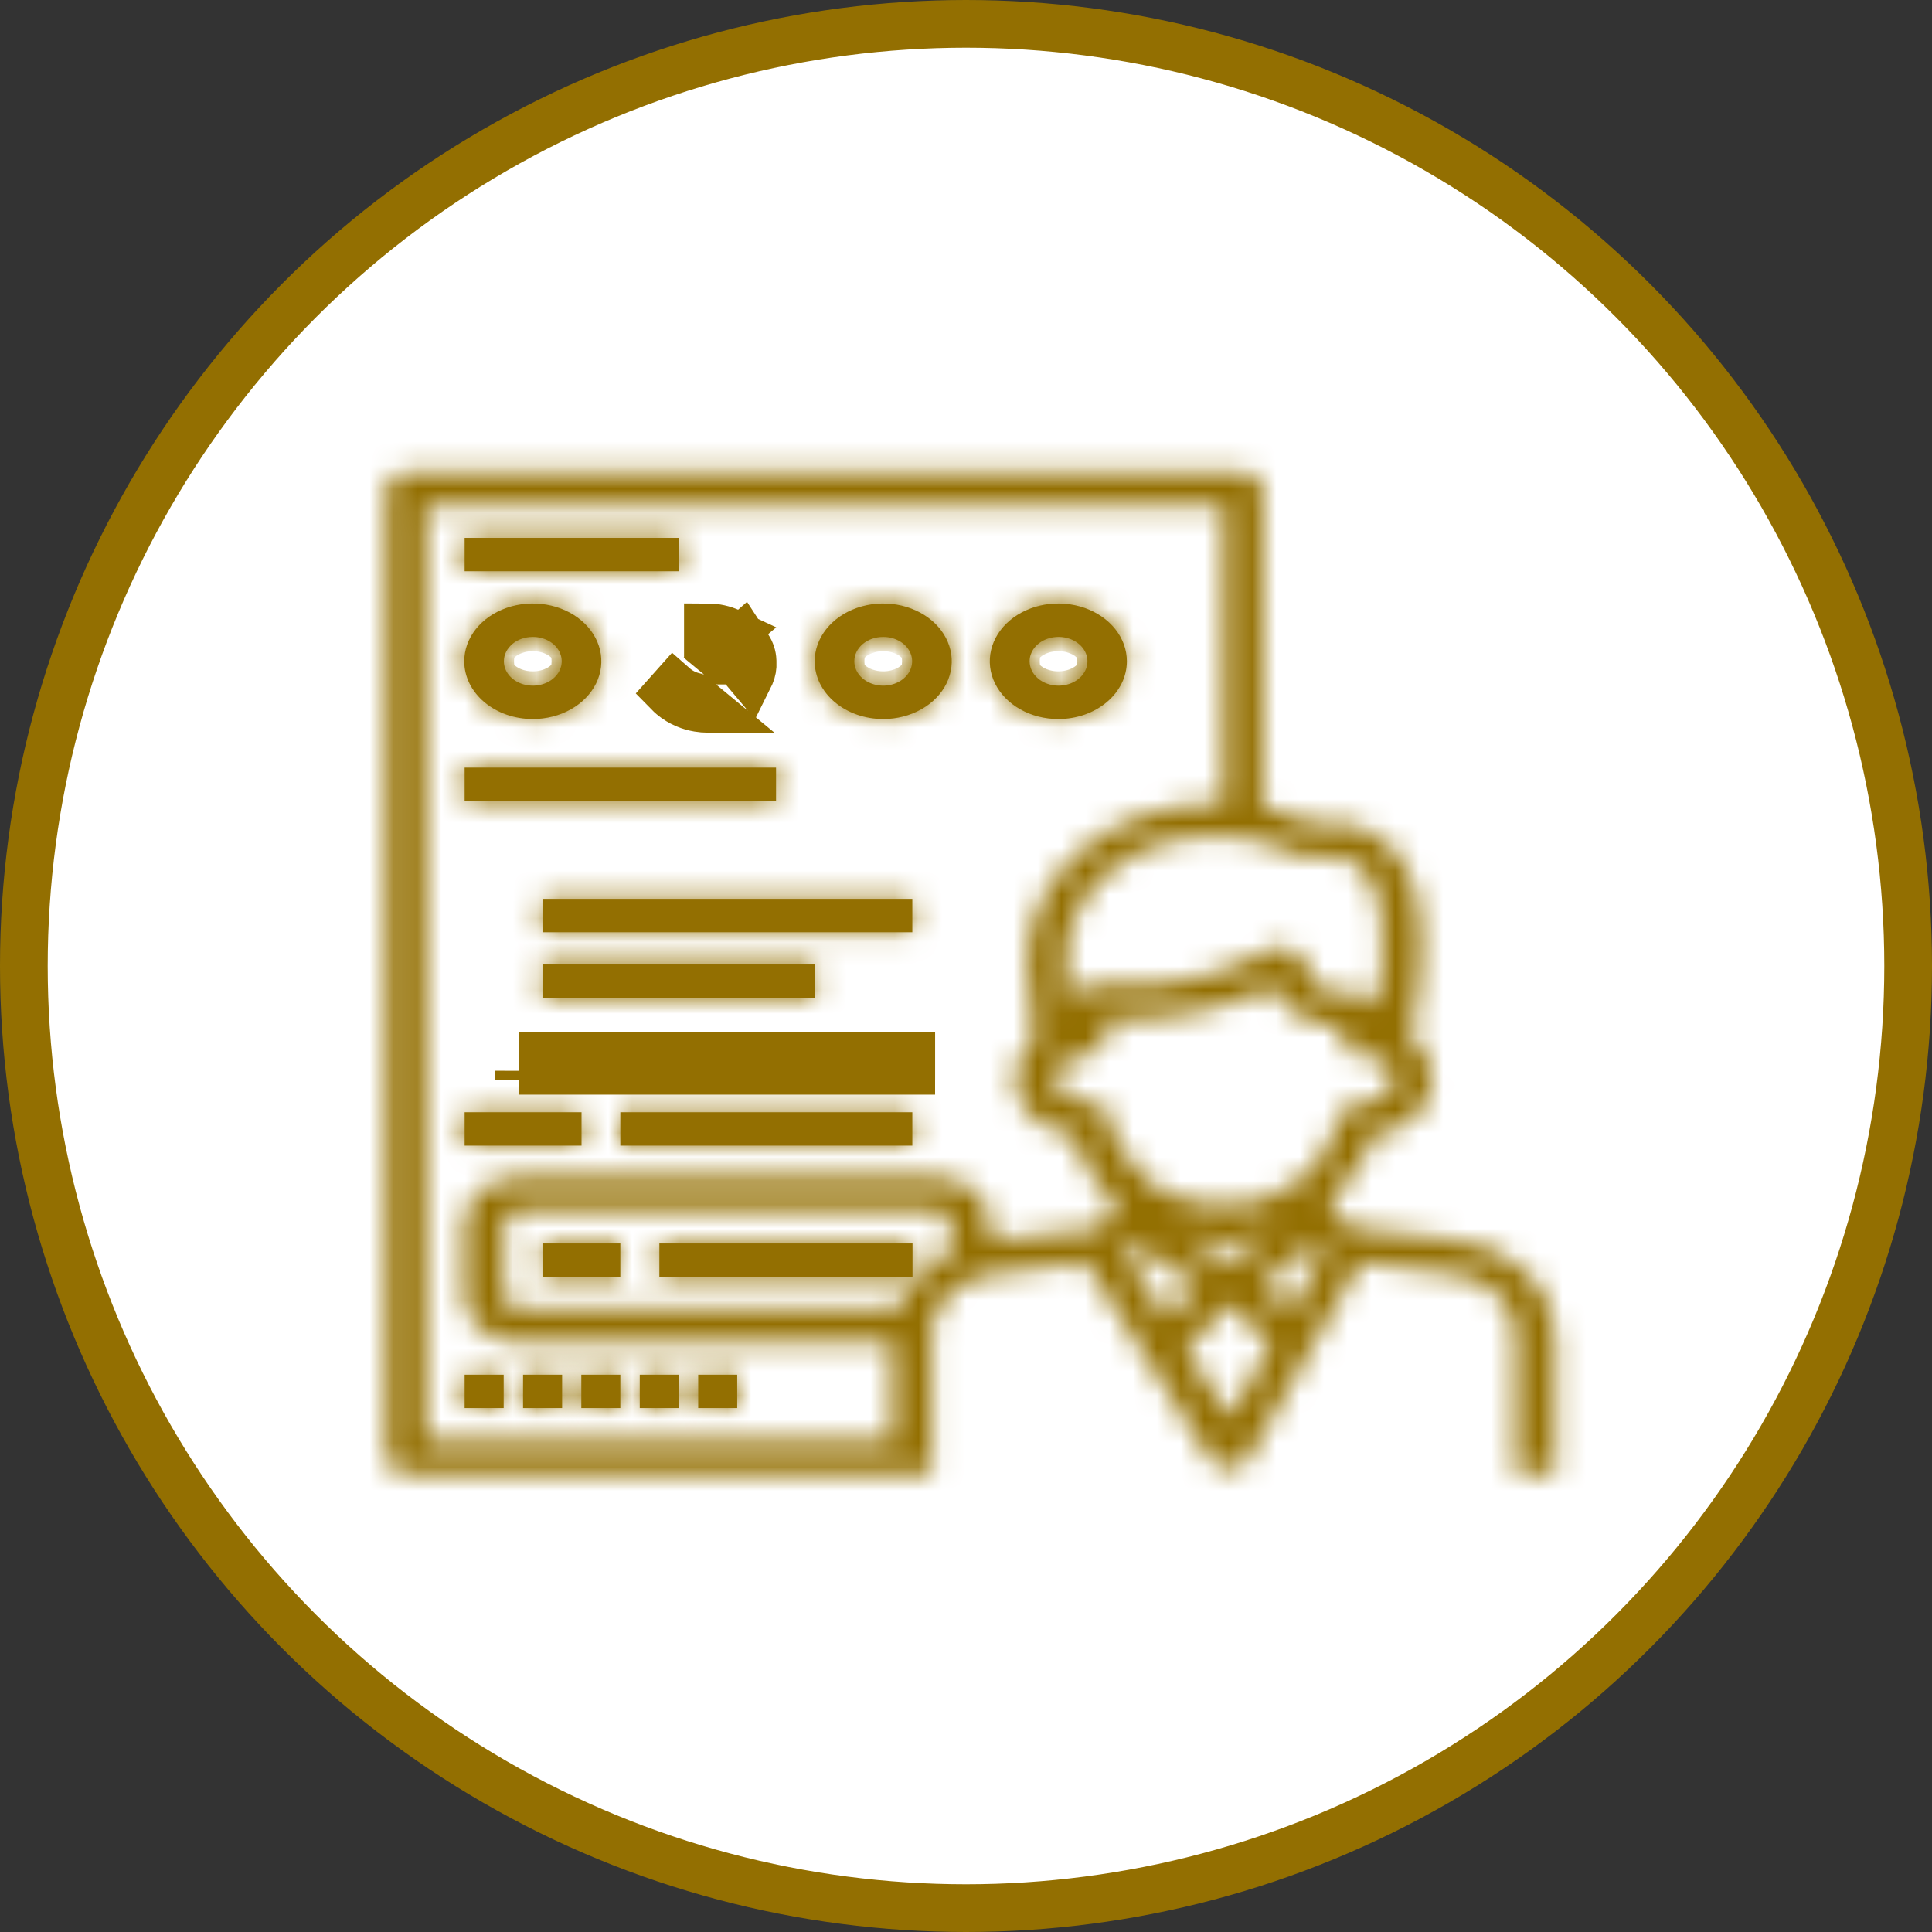 <svg width="81" height="81" viewBox="0 0 81 81" fill="none" xmlns="http://www.w3.org/2000/svg">
<rect x="0" y="0" width="81" height="81" fill="#333333" stroke="none"/>
<circle cx="40.5" cy="40.5" r="39.5" fill="white" stroke="#936F01" stroke-width="2"/>
<mask id="path-2-inside-1_36_75" fill="white">
<path d="M21.117 57.635H19.48V59.035H21.117V57.635Z"/>
</mask>
<path d="M21.117 57.635H19.48V59.035H21.117V57.635Z" fill="#936F01"/>
<path d="M19.48 57.635V55.635H17.48V57.635H19.48ZM21.117 57.635H23.117V55.635H21.117V57.635ZM21.117 59.035V61.035H23.117V59.035H21.117ZM19.48 59.035H17.48V61.035H19.48V59.035ZM19.48 59.635H21.117V55.635H19.48V59.635ZM19.117 57.635V59.035H23.117V57.635H19.117ZM21.117 57.035H19.48V61.035H21.117V57.035ZM21.48 59.035V57.635H17.48V59.035H21.48Z" fill="#936F01" mask="url(#path-2-inside-1_36_75)"/>
<mask id="path-4-inside-2_36_75" fill="white">
<path d="M23.567 57.635H21.93V59.035H23.567V57.635Z"/>
</mask>
<path d="M23.567 57.635H21.93V59.035H23.567V57.635Z" fill="#936F01"/>
<path d="M21.93 57.635V55.635H19.93V57.635H21.93ZM23.567 57.635H25.567V55.635H23.567V57.635ZM23.567 59.035V61.035H25.567V59.035H23.567ZM21.93 59.035H19.93V61.035H21.93V59.035ZM21.93 59.635H23.567V55.635H21.93V59.635ZM21.567 57.635V59.035H25.567V57.635H21.567ZM23.567 57.035H21.93V61.035H23.567V57.035ZM23.93 59.035V57.635H19.93V59.035H23.93Z" fill="#936F01" mask="url(#path-4-inside-2_36_75)"/>
<mask id="path-6-inside-3_36_75" fill="white">
<path d="M26.008 57.635H24.372V59.035H26.008V57.635Z"/>
</mask>
<path d="M26.008 57.635H24.372V59.035H26.008V57.635Z" fill="#936F01"/>
<path d="M24.372 57.635V55.635H22.372V57.635H24.372ZM26.008 57.635H28.008V55.635H26.008V57.635ZM26.008 59.035V61.035H28.008V59.035H26.008ZM24.372 59.035H22.372V61.035H24.372V59.035ZM24.372 59.635H26.008V55.635H24.372V59.635ZM24.008 57.635V59.035H28.008V57.635H24.008ZM26.008 57.035H24.372V61.035H26.008V57.035ZM26.372 59.035V57.635H22.372V59.035H26.372Z" fill="#936F01" mask="url(#path-6-inside-3_36_75)"/>
<mask id="path-8-inside-4_36_75" fill="white">
<path d="M28.458 57.635H26.822V59.035H28.458V57.635Z"/>
</mask>
<path d="M28.458 57.635H26.822V59.035H28.458V57.635Z" fill="#936F01"/>
<path d="M26.822 57.635V55.635H24.822V57.635H26.822ZM28.458 57.635H30.458V55.635H28.458V57.635ZM28.458 59.035V61.035H30.458V59.035H28.458ZM26.822 59.035H24.822V61.035H26.822V59.035ZM26.822 59.635H28.458V55.635H26.822V59.635ZM26.458 57.635V59.035H30.458V57.635H26.458ZM28.458 57.035H26.822V61.035H28.458V57.035ZM28.822 59.035V57.635H24.822V59.035H28.822Z" fill="#936F01" mask="url(#path-8-inside-4_36_75)"/>
<mask id="path-10-inside-5_36_75" fill="white">
<path d="M30.908 57.635H29.272V59.035H30.908V57.635Z"/>
</mask>
<path d="M30.908 57.635H29.272V59.035H30.908V57.635Z" fill="#936F01"/>
<path d="M29.272 57.635V55.635H27.272V57.635H29.272ZM30.908 57.635H32.908V55.635H30.908V57.635ZM30.908 59.035V61.035H32.908V59.035H30.908ZM29.272 59.035H27.272V61.035H29.272V59.035ZM29.272 59.635H30.908V55.635H29.272V59.635ZM28.908 57.635V59.035H32.908V57.635H28.908ZM30.908 57.035H29.272V61.035H30.908V57.035ZM31.272 59.035V57.635H27.272V59.035H31.272Z" fill="#936F01" mask="url(#path-10-inside-5_36_75)"/>
<mask id="path-12-inside-6_36_75" fill="white">
<path d="M22.337 30.146C22.906 30.146 23.461 30.004 23.934 29.738C24.407 29.472 24.775 29.093 24.992 28.651C25.21 28.208 25.267 27.721 25.156 27.251C25.045 26.782 24.771 26.35 24.369 26.011C23.968 25.672 23.456 25.442 22.898 25.348C22.341 25.255 21.763 25.303 21.238 25.486C20.713 25.669 20.264 25.98 19.948 26.378C19.632 26.777 19.464 27.245 19.464 27.724C19.464 28.042 19.538 28.357 19.683 28.651C19.827 28.945 20.039 29.212 20.305 29.436C20.844 29.891 21.575 30.146 22.337 30.146ZM22.337 26.702C22.577 26.702 22.812 26.762 23.011 26.874C23.21 26.986 23.366 27.146 23.458 27.333C23.549 27.52 23.573 27.725 23.527 27.923C23.48 28.122 23.364 28.304 23.195 28.447C23.025 28.59 22.809 28.687 22.574 28.726C22.339 28.766 22.095 28.745 21.873 28.668C21.652 28.591 21.462 28.46 21.329 28.292C21.196 28.124 21.125 27.926 21.125 27.724C21.125 27.453 21.253 27.193 21.48 27.001C21.707 26.809 22.016 26.702 22.337 26.702Z"/>
</mask>
<path d="M22.337 30.146C22.906 30.146 23.461 30.004 23.934 29.738C24.407 29.472 24.775 29.093 24.992 28.651C25.21 28.208 25.267 27.721 25.156 27.251C25.045 26.782 24.771 26.35 24.369 26.011C23.968 25.672 23.456 25.442 22.898 25.348C22.341 25.255 21.763 25.303 21.238 25.486C20.713 25.669 20.264 25.98 19.948 26.378C19.632 26.777 19.464 27.245 19.464 27.724C19.464 28.042 19.538 28.357 19.683 28.651C19.827 28.945 20.039 29.212 20.305 29.436C20.844 29.891 21.575 30.146 22.337 30.146ZM22.337 26.702C22.577 26.702 22.812 26.762 23.011 26.874C23.21 26.986 23.366 27.146 23.458 27.333C23.549 27.52 23.573 27.725 23.527 27.923C23.48 28.122 23.364 28.304 23.195 28.447C23.025 28.59 22.809 28.687 22.574 28.726C22.339 28.766 22.095 28.745 21.873 28.668C21.652 28.591 21.462 28.46 21.329 28.292C21.196 28.124 21.125 27.926 21.125 27.724C21.125 27.453 21.253 27.193 21.48 27.001C21.707 26.809 22.016 26.702 22.337 26.702Z" fill="#936F01"/>
<path d="M22.337 30.146V32.146V30.146ZM19.464 27.724H17.464H19.464ZM22.337 26.702V28.702V26.702ZM21.125 27.724H23.125H21.125ZM22.337 32.146C23.233 32.146 24.129 31.923 24.915 31.48L22.953 27.995C22.794 28.084 22.579 28.146 22.337 28.146V32.146ZM24.915 31.48C25.703 31.037 26.374 30.374 26.787 29.533L23.197 27.769C23.176 27.813 23.11 27.906 22.953 27.995L24.915 31.48ZM26.787 29.533C27.204 28.684 27.322 27.724 27.102 26.792L23.209 27.711C23.211 27.719 23.211 27.724 23.211 27.729C23.21 27.734 23.208 27.747 23.197 27.769L26.787 29.533ZM27.102 26.792C26.884 25.867 26.358 25.072 25.658 24.482L23.08 27.541C23.185 27.628 23.206 27.697 23.209 27.711L27.102 26.792ZM25.658 24.482C24.962 23.895 24.112 23.524 23.229 23.376L22.567 27.321C22.799 27.36 22.973 27.45 23.08 27.541L25.658 24.482ZM23.229 23.376C22.345 23.228 21.427 23.302 20.579 23.598L21.897 27.375C22.099 27.304 22.336 27.282 22.567 27.321L23.229 23.376ZM20.579 23.598C19.731 23.894 18.954 24.413 18.381 25.136L21.515 27.621C21.574 27.547 21.695 27.445 21.897 27.375L20.579 23.598ZM18.381 25.136C17.803 25.864 17.464 26.765 17.464 27.724H21.464C21.464 27.721 21.464 27.712 21.47 27.698C21.475 27.683 21.487 27.656 21.515 27.621L18.381 25.136ZM17.464 27.724C17.464 28.357 17.613 28.973 17.888 29.533L21.478 27.769C21.464 27.741 21.464 27.727 21.464 27.724H17.464ZM17.888 29.533C18.162 30.091 18.552 30.574 19.017 30.966L21.595 27.907C21.525 27.849 21.492 27.798 21.478 27.769L17.888 29.533ZM19.017 30.966C19.947 31.75 21.145 32.146 22.337 32.146V28.146C22.006 28.146 21.742 28.032 21.595 27.907L19.017 30.966ZM22.337 28.702C22.251 28.702 22.144 28.681 22.03 28.617L23.992 25.131C23.479 24.842 22.904 24.702 22.337 24.702V28.702ZM22.03 28.617C21.914 28.552 21.767 28.427 21.663 28.215L25.253 26.451C24.965 25.866 24.507 25.421 23.992 25.131L22.03 28.617ZM21.663 28.215C21.555 27.995 21.518 27.727 21.58 27.464L25.473 28.383C25.629 27.723 25.544 27.044 25.253 26.451L21.663 28.215ZM21.58 27.464C21.641 27.206 21.778 27.025 21.906 26.917L24.484 29.976C24.951 29.582 25.319 29.036 25.473 28.383L21.58 27.464ZM21.906 26.917C22.031 26.812 22.153 26.769 22.243 26.754L22.905 30.699C23.466 30.605 24.02 30.367 24.484 29.976L21.906 26.917ZM22.243 26.754C22.334 26.738 22.431 26.744 22.533 26.78L21.214 30.556C21.759 30.746 22.343 30.793 22.905 30.699L22.243 26.754ZM22.533 26.78C22.634 26.815 22.772 26.893 22.896 27.049L19.762 29.534C20.153 30.027 20.67 30.366 21.214 30.556L22.533 26.78ZM22.896 27.049C23.025 27.212 23.125 27.446 23.125 27.724H19.125C19.125 28.406 19.367 29.036 19.762 29.534L22.896 27.049ZM23.125 27.724C23.125 28.104 22.943 28.384 22.769 28.53L20.191 25.472C19.562 26.002 19.125 26.801 19.125 27.724H23.125ZM22.769 28.53C22.605 28.668 22.446 28.702 22.337 28.702V24.702C21.585 24.702 20.81 24.951 20.191 25.472L22.769 28.53Z" fill="#936F01" mask="url(#path-12-inside-6_36_75)"/>
<path d="M29.679 26.302C30.009 26.303 30.328 26.375 30.604 26.503L30.701 26.548L30.247 26.931L30.05 27.097L29.855 27.262L29.679 27.116V26.302ZM30.381 27.696L30.201 27.547L30.338 27.426L30.526 27.262L31.112 26.747L31.366 27.137C31.486 27.32 31.545 27.511 31.552 27.696C31.552 27.707 31.553 27.718 31.553 27.729L31.553 27.758L31.555 27.788C31.565 27.953 31.536 28.123 31.464 28.29C31.456 28.308 31.447 28.326 31.438 28.344L30.892 27.696H30.381ZM29.05 29.19C28.995 29.175 28.942 29.158 28.889 29.139C28.713 29.075 28.556 28.993 28.419 28.896C28.363 28.857 28.311 28.816 28.262 28.773L28.024 29.04C28.073 29.09 28.124 29.138 28.177 29.183C28.35 29.329 28.543 29.445 28.747 29.531C28.917 29.603 29.096 29.654 29.277 29.684C29.411 29.707 29.547 29.718 29.683 29.718C29.685 29.718 29.687 29.718 29.689 29.718L29.05 29.19Z" fill="#936F01" stroke="#936F01" stroke-width="2"/>
<mask id="path-15-inside-7_36_75" fill="white">
<path d="M37.029 30.146C37.597 30.146 38.153 30.004 38.626 29.738C39.098 29.472 39.467 29.093 39.684 28.651C39.901 28.208 39.958 27.721 39.847 27.251C39.737 26.782 39.463 26.35 39.061 26.011C38.659 25.672 38.147 25.442 37.59 25.348C37.032 25.255 36.455 25.303 35.929 25.486C35.404 25.669 34.956 25.98 34.64 26.378C34.324 26.777 34.156 27.245 34.156 27.724C34.156 28.042 34.23 28.357 34.374 28.651C34.519 28.945 34.73 29.212 34.997 29.436C35.536 29.891 36.267 30.146 37.029 30.146ZM37.029 26.702C37.269 26.702 37.503 26.762 37.703 26.874C37.902 26.986 38.058 27.146 38.149 27.333C38.241 27.52 38.265 27.725 38.218 27.923C38.172 28.122 38.056 28.304 37.886 28.447C37.717 28.59 37.501 28.687 37.266 28.726C37.031 28.766 36.787 28.745 36.565 28.668C36.344 28.591 36.154 28.46 36.021 28.292C35.888 28.124 35.817 27.926 35.817 27.724C35.817 27.453 35.944 27.193 36.172 27.001C36.399 26.809 36.708 26.702 37.029 26.702Z"/>
</mask>
<path d="M37.029 30.146C37.597 30.146 38.153 30.004 38.626 29.738C39.098 29.472 39.467 29.093 39.684 28.651C39.901 28.208 39.958 27.721 39.847 27.251C39.737 26.782 39.463 26.35 39.061 26.011C38.659 25.672 38.147 25.442 37.59 25.348C37.032 25.255 36.455 25.303 35.929 25.486C35.404 25.669 34.956 25.98 34.64 26.378C34.324 26.777 34.156 27.245 34.156 27.724C34.156 28.042 34.23 28.357 34.374 28.651C34.519 28.945 34.73 29.212 34.997 29.436C35.536 29.891 36.267 30.146 37.029 30.146ZM37.029 26.702C37.269 26.702 37.503 26.762 37.703 26.874C37.902 26.986 38.058 27.146 38.149 27.333C38.241 27.52 38.265 27.725 38.218 27.923C38.172 28.122 38.056 28.304 37.886 28.447C37.717 28.59 37.501 28.687 37.266 28.726C37.031 28.766 36.787 28.745 36.565 28.668C36.344 28.591 36.154 28.46 36.021 28.292C35.888 28.124 35.817 27.926 35.817 27.724C35.817 27.453 35.944 27.193 36.172 27.001C36.399 26.809 36.708 26.702 37.029 26.702Z" fill="#936F01"/>
<path d="M37.029 30.146V32.146V30.146ZM34.156 27.724H32.156H34.156ZM37.029 26.702V28.702V26.702ZM37.029 32.146C37.924 32.146 38.82 31.923 39.607 31.48L37.644 27.995C37.486 28.084 37.271 28.146 37.029 28.146V32.146ZM39.607 31.48C40.395 31.037 41.066 30.374 41.479 29.533L37.889 27.769C37.867 27.813 37.802 27.906 37.644 27.995L39.607 31.48ZM41.479 29.533C41.896 28.684 42.014 27.724 41.794 26.792L37.901 27.711C37.903 27.719 37.903 27.724 37.902 27.729C37.902 27.734 37.9 27.747 37.889 27.769L41.479 29.533ZM41.794 26.792C41.576 25.867 41.049 25.072 40.35 24.482L37.772 27.541C37.876 27.628 37.898 27.697 37.901 27.711L41.794 26.792ZM40.35 24.482C39.654 23.895 38.804 23.524 37.92 23.376L37.259 27.321C37.491 27.36 37.665 27.45 37.772 27.541L40.35 24.482ZM37.92 23.376C37.037 23.228 36.118 23.302 35.27 23.598L36.589 27.375C36.791 27.304 37.028 27.282 37.259 27.321L37.92 23.376ZM35.27 23.598C34.422 23.894 33.646 24.413 33.073 25.136L36.207 27.621C36.266 27.547 36.386 27.445 36.589 27.375L35.27 23.598ZM33.073 25.136C32.495 25.864 32.156 26.765 32.156 27.724H36.156C36.156 27.721 36.156 27.712 36.161 27.698C36.166 27.683 36.179 27.656 36.207 27.621L33.073 25.136ZM32.156 27.724C32.156 28.357 32.304 28.973 32.579 29.533L36.169 27.769C36.156 27.741 36.156 27.727 36.156 27.724H32.156ZM32.579 29.533C32.854 30.091 33.244 30.574 33.708 30.966L36.286 27.907C36.217 27.849 36.184 27.798 36.169 27.769L32.579 29.533ZM33.708 30.966C34.638 31.75 35.837 32.146 37.029 32.146V28.146C36.697 28.146 36.434 28.032 36.286 27.907L33.708 30.966ZM37.029 28.702C36.942 28.702 36.836 28.681 36.721 28.617L38.684 25.131C38.171 24.842 37.596 24.702 37.029 24.702V28.702ZM36.721 28.617C36.606 28.552 36.458 28.427 36.354 28.215L39.944 26.451C39.657 25.866 39.199 25.421 38.684 25.131L36.721 28.617ZM36.354 28.215C36.246 27.995 36.21 27.727 36.272 27.464L40.165 28.383C40.321 27.723 40.236 27.044 39.944 26.451L36.354 28.215ZM36.272 27.464C36.333 27.206 36.47 27.025 36.598 26.917L39.175 29.976C39.643 29.582 40.011 29.036 40.165 28.383L36.272 27.464ZM36.598 26.917C36.723 26.812 36.844 26.769 36.935 26.754L37.596 30.699C38.157 30.605 38.711 30.367 39.175 29.976L36.598 26.917ZM36.935 26.754C37.026 26.738 37.123 26.744 37.224 26.78L35.906 30.556C36.45 30.746 37.035 30.793 37.596 30.699L36.935 26.754ZM37.224 26.78C37.326 26.815 37.464 26.893 37.588 27.049L34.454 29.534C34.844 30.027 35.362 30.366 35.906 30.556L37.224 26.78ZM37.588 27.049C37.717 27.212 37.817 27.446 37.817 27.724H33.817C33.817 28.406 34.059 29.036 34.454 29.534L37.588 27.049ZM37.817 27.724C37.817 28.104 37.635 28.384 37.461 28.53L34.883 25.472C34.254 26.002 33.817 26.801 33.817 27.724H37.817ZM37.461 28.53C37.297 28.668 37.138 28.702 37.029 28.702V24.702C36.277 24.702 35.501 24.951 34.883 25.472L37.461 28.53Z" fill="#936F01" mask="url(#path-15-inside-7_36_75)"/>
<mask id="path-17-inside-8_36_75" fill="white">
<path d="M47.244 27.724C47.244 27.245 47.076 26.777 46.76 26.378C46.444 25.98 45.995 25.669 45.471 25.486C44.945 25.303 44.368 25.255 43.81 25.348C43.253 25.442 42.741 25.672 42.339 26.011C41.937 26.35 41.663 26.782 41.553 27.251C41.442 27.721 41.498 28.208 41.716 28.651C41.934 29.093 42.302 29.472 42.774 29.738C43.247 30.004 43.803 30.146 44.371 30.146C44.748 30.146 45.122 30.083 45.471 29.962C45.819 29.84 46.136 29.661 46.403 29.436C46.67 29.212 46.881 28.945 47.026 28.651C47.17 28.357 47.244 28.042 47.244 27.724ZM43.167 27.724C43.167 27.521 43.238 27.324 43.371 27.155C43.505 26.987 43.695 26.856 43.917 26.779C44.139 26.702 44.383 26.682 44.619 26.722C44.854 26.762 45.07 26.86 45.239 27.004C45.409 27.147 45.523 27.33 45.569 27.529C45.615 27.727 45.59 27.933 45.497 28.12C45.404 28.306 45.247 28.466 45.047 28.577C44.846 28.689 44.611 28.747 44.371 28.746C44.051 28.744 43.744 28.636 43.519 28.444C43.293 28.253 43.167 27.994 43.167 27.724Z"/>
</mask>
<path d="M47.244 27.724C47.244 27.245 47.076 26.777 46.76 26.378C46.444 25.98 45.995 25.669 45.471 25.486C44.945 25.303 44.368 25.255 43.81 25.348C43.253 25.442 42.741 25.672 42.339 26.011C41.937 26.35 41.663 26.782 41.553 27.251C41.442 27.721 41.498 28.208 41.716 28.651C41.934 29.093 42.302 29.472 42.774 29.738C43.247 30.004 43.803 30.146 44.371 30.146C44.748 30.146 45.122 30.083 45.471 29.962C45.819 29.84 46.136 29.661 46.403 29.436C46.67 29.212 46.881 28.945 47.026 28.651C47.17 28.357 47.244 28.042 47.244 27.724ZM43.167 27.724C43.167 27.521 43.238 27.324 43.371 27.155C43.505 26.987 43.695 26.856 43.917 26.779C44.139 26.702 44.383 26.682 44.619 26.722C44.854 26.762 45.07 26.86 45.239 27.004C45.409 27.147 45.523 27.33 45.569 27.529C45.615 27.727 45.59 27.933 45.497 28.12C45.404 28.306 45.247 28.466 45.047 28.577C44.846 28.689 44.611 28.747 44.371 28.746C44.051 28.744 43.744 28.636 43.519 28.444C43.293 28.253 43.167 27.994 43.167 27.724Z" fill="#936F01"/>
<path d="M44.371 30.146V32.146V30.146ZM43.167 27.724L41.167 27.724L43.167 27.724ZM45.497 28.12L47.287 29.012L45.497 28.12ZM44.371 28.746L44.359 30.746L44.371 28.746ZM49.244 27.724C49.244 26.765 48.905 25.864 48.327 25.136L45.193 27.621C45.221 27.656 45.233 27.683 45.239 27.698C45.244 27.712 45.244 27.721 45.244 27.724H49.244ZM48.327 25.136C47.754 24.413 46.977 23.894 46.13 23.598L44.811 27.375C45.014 27.445 45.135 27.547 45.193 27.621L48.327 25.136ZM46.13 23.598C45.282 23.302 44.363 23.228 43.48 23.376L44.141 27.321C44.372 27.282 44.609 27.304 44.811 27.375L46.13 23.598ZM43.48 23.376C42.596 23.524 41.746 23.895 41.05 24.482L43.628 27.541C43.735 27.45 43.909 27.36 44.141 27.321L43.48 23.376ZM41.05 24.482C40.35 25.072 39.824 25.867 39.606 26.792L43.499 27.711C43.502 27.697 43.523 27.628 43.628 27.541L41.05 24.482ZM39.606 26.792C39.386 27.724 39.504 28.684 39.921 29.533L43.511 27.769C43.5 27.747 43.498 27.734 43.498 27.729C43.497 27.724 43.497 27.719 43.499 27.711L39.606 26.792ZM39.921 29.533C40.334 30.374 41.005 31.037 41.793 31.48L43.756 27.995C43.598 27.906 43.533 27.813 43.511 27.769L39.921 29.533ZM41.793 31.48C42.58 31.923 43.476 32.146 44.371 32.146V28.146C44.129 28.146 43.914 28.084 43.756 27.995L41.793 31.48ZM44.371 32.146C44.968 32.146 45.565 32.047 46.13 31.85L44.811 28.073C44.679 28.119 44.529 28.146 44.371 28.146V32.146ZM46.13 31.85C46.695 31.652 47.228 31.357 47.692 30.966L45.114 27.907C45.044 27.966 44.943 28.027 44.811 28.073L46.13 31.85ZM47.692 30.966C48.156 30.574 48.546 30.091 48.821 29.533L45.231 27.769C45.216 27.798 45.183 27.849 45.114 27.907L47.692 30.966ZM48.821 29.533C49.096 28.973 49.244 28.357 49.244 27.724H45.244C45.244 27.727 45.244 27.741 45.231 27.769L48.821 29.533ZM45.167 27.724C45.167 28.002 45.066 28.237 44.938 28.399L41.805 25.912C41.409 26.41 41.167 27.041 41.167 27.724L45.167 27.724ZM44.938 28.399C44.813 28.556 44.675 28.633 44.573 28.668L43.261 24.89C42.715 25.079 42.197 25.418 41.805 25.912L44.938 28.399ZM44.573 28.668C44.472 28.703 44.375 28.709 44.284 28.694L44.954 24.75C44.392 24.655 43.806 24.7 43.261 24.89L44.573 28.668ZM44.284 28.694C44.193 28.678 44.071 28.635 43.945 28.529L46.534 25.479C46.07 25.085 45.515 24.846 44.954 24.75L44.284 28.694ZM43.945 28.529C43.817 28.42 43.68 28.237 43.621 27.978L47.518 27.079C47.367 26.423 47 25.875 46.534 25.479L43.945 28.529ZM43.621 27.978C43.559 27.714 43.598 27.446 43.707 27.227L47.287 29.012C47.582 28.421 47.671 27.741 47.518 27.079L43.621 27.978ZM43.707 27.227C43.812 27.017 43.959 26.893 44.075 26.829L46.019 30.325C46.535 30.038 46.996 29.596 47.287 29.012L43.707 27.227ZM44.075 26.829C44.19 26.765 44.295 26.745 44.382 26.746L44.359 30.746C44.927 30.749 45.503 30.612 46.019 30.325L44.075 26.829ZM44.382 26.746C44.491 26.747 44.65 26.781 44.813 26.919L42.225 29.969C42.839 30.49 43.611 30.741 44.359 30.746L44.382 26.746ZM44.813 26.919C44.986 27.066 45.167 27.345 45.167 27.724L41.167 27.724C41.167 28.642 41.6 29.439 42.225 29.969L44.813 26.919Z" fill="#936F01" mask="url(#path-17-inside-8_36_75)"/>
<mask id="path-19-inside-9_36_75" fill="white">
<path d="M28.458 22.551H19.48V23.951H28.458V22.551Z"/>
</mask>
<path d="M28.458 22.551H19.48V23.951H28.458V22.551Z" fill="#936F01"/>
<path d="M19.48 22.551V20.551H17.48V22.551H19.48ZM28.458 22.551H30.458V20.551H28.458V22.551ZM28.458 23.951V25.951H30.458V23.951H28.458ZM19.48 23.951H17.48V25.951H19.48V23.951ZM19.48 24.551H28.458V20.551H19.48V24.551ZM26.458 22.551V23.951H30.458V22.551H26.458ZM28.458 21.951H19.48V25.951H28.458V21.951ZM21.48 23.951V22.551H17.48V23.951H21.48Z" fill="#936F01" mask="url(#path-19-inside-9_36_75)"/>
<mask id="path-21-inside-10_36_75" fill="white">
<path d="M32.536 32.183H19.48V33.583H32.536V32.183Z"/>
</mask>
<path d="M32.536 32.183H19.48V33.583H32.536V32.183Z" fill="#936F01"/>
<path d="M19.48 32.183V30.183H17.48V32.183H19.48ZM32.536 32.183H34.536V30.183H32.536V32.183ZM32.536 33.583V35.583H34.536V33.583H32.536ZM19.48 33.583H17.48V35.583H19.48V33.583ZM19.48 34.183H32.536V30.183H19.48V34.183ZM30.536 32.183V33.583H34.536V32.183H30.536ZM32.536 31.583H19.48V35.583H32.536V31.583ZM21.48 33.583V32.183H17.48V33.583H21.48Z" fill="#936F01" mask="url(#path-21-inside-10_36_75)"/>
<path d="M21.766 44.894L21.765 45.28L21.766 44.894ZM21.766 44.894H39.204H21.766ZM39.204 44.28H21.766H39.204ZM39.204 44.28C39.204 44.28 39.205 44.28 39.205 44.28H39.204Z" fill="#936F01" stroke="#936F01" stroke-width="2"/>
<mask id="path-24-inside-11_36_75" fill="white">
<path d="M38.25 37.685H22.744V39.085H38.25V37.685Z"/>
</mask>
<path d="M38.25 37.685H22.744V39.085H38.25V37.685Z" fill="#936F01"/>
<path d="M22.744 37.685V35.685H20.744V37.685H22.744ZM38.25 37.685H40.25V35.685H38.25V37.685ZM38.25 39.085V41.085H40.25V39.085H38.25ZM22.744 39.085H20.744V41.085H22.744V39.085ZM22.744 39.685H38.25V35.685H22.744V39.685ZM36.25 37.685V39.085H40.25V37.685H36.25ZM38.25 37.085H22.744V41.085H38.25V37.085ZM24.744 39.085V37.685H20.744V39.085H24.744Z" fill="#936F01" mask="url(#path-24-inside-11_36_75)"/>
<mask id="path-26-inside-12_36_75" fill="white">
<path d="M34.172 40.436H22.744V41.836H34.172V40.436Z"/>
</mask>
<path d="M34.172 40.436H22.744V41.836H34.172V40.436Z" fill="#936F01"/>
<path d="M22.744 40.436V38.436H20.744V40.436H22.744ZM34.172 40.436H36.172V38.436H34.172V40.436ZM34.172 41.836V43.836H36.172V41.836H34.172ZM22.744 41.836H20.744V43.836H22.744V41.836ZM22.744 42.436H34.172V38.436H22.744V42.436ZM32.172 40.436V41.836H36.172V40.436H32.172ZM34.172 39.836H22.744V43.836H34.172V39.836ZM24.744 41.836V40.436H20.744V41.836H24.744Z" fill="#936F01" mask="url(#path-26-inside-12_36_75)"/>
<mask id="path-28-inside-13_36_75" fill="white">
<path d="M24.381 46.631H19.48V48.031H24.381V46.631Z"/>
</mask>
<path d="M24.381 46.631H19.48V48.031H24.381V46.631Z" fill="#936F01"/>
<path d="M19.48 46.631V44.631H17.48V46.631H19.48ZM24.381 46.631H26.381V44.631H24.381V46.631ZM24.381 48.031V50.031H26.381V48.031H24.381ZM19.48 48.031H17.48V50.031H19.48V48.031ZM19.48 48.631H24.381V44.631H19.48V48.631ZM22.381 46.631V48.031H26.381V46.631H22.381ZM24.381 46.031H19.48V50.031H24.381V46.031ZM21.48 48.031V46.631H17.48V48.031H21.48Z" fill="#936F01" mask="url(#path-28-inside-13_36_75)"/>
<mask id="path-30-inside-14_36_75" fill="white">
<path d="M61.114 52L56.712 51.468H56.596C56.405 51.468 56.014 50.908 55.765 50.306C56.643 49.539 57.282 48.601 57.626 47.576C58.152 47.512 58.645 47.324 59.049 47.033C59.454 46.742 59.752 46.361 59.91 45.934C60.068 45.506 60.08 45.049 59.943 44.617C59.806 44.184 59.527 43.793 59.137 43.488C60.283 38.147 59.32 35.046 56.322 34.514C55.928 34.437 55.517 34.454 55.134 34.563C54.605 34.32 54.049 34.123 53.473 33.975L52.95 33.863V20.5C52.95 20.314 52.862 20.136 52.707 20.005C52.551 19.874 52.34 19.8 52.119 19.8H17.03C16.81 19.8 16.599 19.874 16.443 20.005C16.288 20.136 16.2 20.314 16.2 20.5V61.1C16.2 61.286 16.288 61.464 16.443 61.595C16.599 61.726 16.81 61.8 17.03 61.8H39.064V61.1V55.997C39.056 55.887 39.056 55.778 39.064 55.668C39.13 55.205 39.344 54.766 39.681 54.396C40.019 54.027 40.468 53.741 40.982 53.568C41.21 53.484 41.45 53.428 41.697 53.4L45.525 52.938L50.699 61.121C50.771 61.256 50.888 61.371 51.035 61.452C51.182 61.532 51.354 61.575 51.53 61.576C51.706 61.577 51.879 61.535 52.026 61.454C52.174 61.373 52.29 61.257 52.36 61.121L54.943 56.578L57.019 52.938L60.881 53.4C61.622 53.489 62.298 53.802 62.787 54.279C63.275 54.757 63.542 55.367 63.539 55.997V61.8H65.2V55.997C65.204 55.028 64.793 54.09 64.042 53.355C63.292 52.621 62.252 52.14 61.114 52ZM52.883 53.75C53.116 53.624 53.423 53.449 53.764 53.225C54.247 52.912 54.68 52.547 55.051 52.14C55.175 52.275 55.317 52.397 55.475 52.504L54.071 54.996L52.883 53.75ZM53.365 51.65H53.432C53.217 51.836 52.986 52.009 52.742 52.168C52.416 52.387 52.072 52.586 51.712 52.763L51.555 52.84L51.056 52.63L50.899 52.553L50.541 52.385L50.35 52.28L50.051 52.119L49.852 52L49.586 51.839H49.636C49.844 51.881 50.06 51.916 50.276 51.944H50.458C50.703 51.972 50.95 51.986 51.198 51.986C51.405 51.986 51.605 51.986 51.779 51.986C51.954 51.977 52.129 51.961 52.302 51.937L52.709 51.86C52.934 51.8 53.153 51.728 53.365 51.643V51.65ZM47.61 52.133C48.355 52.833 49.251 53.408 50.251 53.827L48.897 55.227L47.178 52.511C47.339 52.397 47.483 52.267 47.61 52.126V52.133ZM57.26 46.225H57.086C56.882 46.208 56.677 46.254 56.511 46.356C56.346 46.459 56.231 46.609 56.189 46.778C55.955 47.85 55.321 48.831 54.378 49.578C53.955 49.881 53.472 50.118 52.95 50.278C52.741 50.344 52.528 50.398 52.31 50.439C52.228 50.457 52.145 50.471 52.061 50.481H51.962H51.63C50.717 50.568 49.795 50.416 48.988 50.047L48.773 49.914C48.592 49.825 48.42 49.724 48.258 49.613C47.304 48.831 46.67 47.814 46.447 46.708C46.428 46.626 46.391 46.548 46.339 46.477L46.264 46.407C46.229 46.367 46.187 46.331 46.14 46.302L46.032 46.246L45.891 46.19C45.846 46.186 45.802 46.186 45.758 46.19H45.642H45.558H45.376C45.133 46.187 44.897 46.12 44.702 45.997C44.507 45.875 44.363 45.704 44.29 45.508C44.218 45.313 44.22 45.103 44.297 44.908C44.374 44.714 44.522 44.545 44.72 44.426C44.906 44.312 45.129 44.249 45.359 44.244C45.468 44.257 45.578 44.251 45.684 44.228C45.79 44.205 45.89 44.164 45.977 44.108C46.064 44.052 46.138 43.982 46.193 43.902C46.248 43.822 46.283 43.734 46.298 43.642C46.347 43.32 46.414 43.012 46.497 42.711H47.327H47.676H48.017C48.396 42.69 48.773 42.651 49.146 42.592C50.313 42.444 51.448 42.157 52.518 41.738C52.802 41.621 53.079 41.493 53.349 41.353C53.55 41.83 53.917 42.244 54.401 42.544C54.885 42.843 55.464 43.014 56.064 43.033H56.181C56.23 43.243 56.272 43.453 56.305 43.663C56.321 43.766 56.363 43.864 56.429 43.951C56.495 44.038 56.583 44.112 56.687 44.167C56.853 44.254 57.05 44.288 57.244 44.265C57.55 44.265 57.843 44.367 58.06 44.55C58.276 44.732 58.398 44.98 58.398 45.238C58.398 45.496 58.276 45.743 58.06 45.926C57.843 46.108 57.55 46.211 57.244 46.211L57.26 46.225ZM54.403 35.837C54.604 35.933 54.829 35.988 55.059 35.999C55.289 36.01 55.52 35.976 55.732 35.9C55.841 35.877 55.955 35.877 56.064 35.9C58.357 36.306 58.132 39.967 57.725 42.27C57.724 42.247 57.724 42.223 57.725 42.2C57.669 42.043 57.551 41.906 57.392 41.811C57.232 41.715 57.04 41.668 56.845 41.675C56.649 41.686 56.452 41.686 56.255 41.675C55.691 41.675 55.242 41.626 54.694 40.373C54.644 40.235 54.555 40.109 54.436 40.005C54.317 39.902 54.171 39.823 54.009 39.776C53.847 39.729 53.674 39.715 53.505 39.734C53.335 39.754 53.174 39.808 53.033 39.89L52.817 40.002C52.486 40.181 52.142 40.343 51.787 40.485C50.855 40.85 49.864 41.1 48.847 41.227C48.487 41.268 48.123 41.289 47.759 41.29C47.671 41.297 47.582 41.297 47.493 41.29H47.153C46.724 41.311 46.294 41.311 45.866 41.29C45.681 41.283 45.5 41.329 45.349 41.419C45.199 41.509 45.089 41.638 45.035 41.787C44.977 41.941 44.919 42.102 44.869 42.27L44.686 40.17C44.706 38.799 45.37 37.49 46.533 36.531C47.696 35.571 49.263 35.04 50.89 35.053C51.249 35.054 51.606 35.075 51.962 35.116C52.3 35.164 52.636 35.227 52.967 35.305C53.469 35.432 53.952 35.611 54.403 35.837ZM39.87 52.497C39.627 52.614 39.397 52.747 39.18 52.896L39.039 53.001C38.85 53.138 38.675 53.288 38.516 53.449L38.458 53.505C38.287 53.693 38.134 53.892 38.001 54.1L37.934 54.219C37.817 54.415 37.72 54.618 37.644 54.828C37.644 54.828 37.644 54.863 37.644 54.877H21.764C21.595 54.877 21.432 54.82 21.312 54.719C21.192 54.618 21.125 54.481 21.125 54.338V51.3C21.127 51.158 21.195 51.022 21.315 50.921C21.434 50.82 21.595 50.763 21.764 50.761H39.205C39.289 50.76 39.373 50.773 39.451 50.8C39.529 50.827 39.6 50.867 39.66 50.917C39.719 50.967 39.766 51.027 39.798 51.093C39.83 51.158 39.846 51.229 39.844 51.3L39.87 52.497ZM41.531 52.028V51.3C41.531 50.786 41.288 50.292 40.857 49.929C40.425 49.565 39.84 49.361 39.23 49.361H21.764C21.154 49.361 20.569 49.565 20.138 49.929C19.706 50.292 19.464 50.786 19.464 51.3V54.324C19.461 54.58 19.518 54.835 19.632 55.072C19.746 55.31 19.915 55.526 20.129 55.709C20.343 55.891 20.598 56.036 20.878 56.134C21.159 56.233 21.46 56.284 21.764 56.284H37.419V60.4H17.861V21.2H51.297V33.695H50.915C49.887 33.689 48.868 33.855 47.916 34.182C46.964 34.51 46.099 34.992 45.369 35.602C44.639 36.212 44.059 36.938 43.662 37.737C43.266 38.537 43.061 39.395 43.059 40.261L43.341 43.6L43.275 43.67L43.15 43.81C43.068 43.899 42.993 43.992 42.926 44.09L42.826 44.251C42.767 44.357 42.719 44.467 42.685 44.58C42.685 44.636 42.685 44.685 42.627 44.734C42.581 44.902 42.556 45.073 42.552 45.245C42.553 45.816 42.797 46.368 43.241 46.8C43.685 47.232 44.298 47.515 44.969 47.597C45.066 47.905 45.188 48.206 45.334 48.5C45.377 48.591 45.427 48.68 45.484 48.766C45.577 48.95 45.682 49.13 45.799 49.305C45.866 49.403 45.941 49.494 46.015 49.585C46.09 49.676 46.239 49.872 46.356 50.005L46.63 50.271C46.68 50.32 46.738 50.383 46.796 50.432C46.563 50.999 46.206 51.475 46.032 51.503H45.907L41.531 52.028ZM51.555 59.441L49.736 56.557L51.588 54.653L53.249 56.389L51.555 59.441Z"/>
</mask>
<path d="M61.114 52L56.712 51.468H56.596C56.405 51.468 56.014 50.908 55.765 50.306C56.643 49.539 57.282 48.601 57.626 47.576C58.152 47.512 58.645 47.324 59.049 47.033C59.454 46.742 59.752 46.361 59.91 45.934C60.068 45.506 60.08 45.049 59.943 44.617C59.806 44.184 59.527 43.793 59.137 43.488C60.283 38.147 59.32 35.046 56.322 34.514C55.928 34.437 55.517 34.454 55.134 34.563C54.605 34.32 54.049 34.123 53.473 33.975L52.95 33.863V20.5C52.95 20.314 52.862 20.136 52.707 20.005C52.551 19.874 52.34 19.8 52.119 19.8H17.03C16.81 19.8 16.599 19.874 16.443 20.005C16.288 20.136 16.2 20.314 16.2 20.5V61.1C16.2 61.286 16.288 61.464 16.443 61.595C16.599 61.726 16.81 61.8 17.03 61.8H39.064V61.1V55.997C39.056 55.887 39.056 55.778 39.064 55.668C39.13 55.205 39.344 54.766 39.681 54.396C40.019 54.027 40.468 53.741 40.982 53.568C41.21 53.484 41.45 53.428 41.697 53.4L45.525 52.938L50.699 61.121C50.771 61.256 50.888 61.371 51.035 61.452C51.182 61.532 51.354 61.575 51.53 61.576C51.706 61.577 51.879 61.535 52.026 61.454C52.174 61.373 52.29 61.257 52.36 61.121L54.943 56.578L57.019 52.938L60.881 53.4C61.622 53.489 62.298 53.802 62.787 54.279C63.275 54.757 63.542 55.367 63.539 55.997V61.8H65.2V55.997C65.204 55.028 64.793 54.09 64.042 53.355C63.292 52.621 62.252 52.14 61.114 52ZM52.883 53.75C53.116 53.624 53.423 53.449 53.764 53.225C54.247 52.912 54.68 52.547 55.051 52.14C55.175 52.275 55.317 52.397 55.475 52.504L54.071 54.996L52.883 53.75ZM53.365 51.65H53.432C53.217 51.836 52.986 52.009 52.742 52.168C52.416 52.387 52.072 52.586 51.712 52.763L51.555 52.84L51.056 52.63L50.899 52.553L50.541 52.385L50.35 52.28L50.051 52.119L49.852 52L49.586 51.839H49.636C49.844 51.881 50.06 51.916 50.276 51.944H50.458C50.703 51.972 50.95 51.986 51.198 51.986C51.405 51.986 51.605 51.986 51.779 51.986C51.954 51.977 52.129 51.961 52.302 51.937L52.709 51.86C52.934 51.8 53.153 51.728 53.365 51.643V51.65ZM47.61 52.133C48.355 52.833 49.251 53.408 50.251 53.827L48.897 55.227L47.178 52.511C47.339 52.397 47.483 52.267 47.61 52.126V52.133ZM57.26 46.225H57.086C56.882 46.208 56.677 46.254 56.511 46.356C56.346 46.459 56.231 46.609 56.189 46.778C55.955 47.85 55.321 48.831 54.378 49.578C53.955 49.881 53.472 50.118 52.95 50.278C52.741 50.344 52.528 50.398 52.31 50.439C52.228 50.457 52.145 50.471 52.061 50.481H51.962H51.63C50.717 50.568 49.795 50.416 48.988 50.047L48.773 49.914C48.592 49.825 48.42 49.724 48.258 49.613C47.304 48.831 46.67 47.814 46.447 46.708C46.428 46.626 46.391 46.548 46.339 46.477L46.264 46.407C46.229 46.367 46.187 46.331 46.14 46.302L46.032 46.246L45.891 46.19C45.846 46.186 45.802 46.186 45.758 46.19H45.642H45.558H45.376C45.133 46.187 44.897 46.12 44.702 45.997C44.507 45.875 44.363 45.704 44.29 45.508C44.218 45.313 44.22 45.103 44.297 44.908C44.374 44.714 44.522 44.545 44.72 44.426C44.906 44.312 45.129 44.249 45.359 44.244C45.468 44.257 45.578 44.251 45.684 44.228C45.79 44.205 45.89 44.164 45.977 44.108C46.064 44.052 46.138 43.982 46.193 43.902C46.248 43.822 46.283 43.734 46.298 43.642C46.347 43.32 46.414 43.012 46.497 42.711H47.327H47.676H48.017C48.396 42.69 48.773 42.651 49.146 42.592C50.313 42.444 51.448 42.157 52.518 41.738C52.802 41.621 53.079 41.493 53.349 41.353C53.55 41.83 53.917 42.244 54.401 42.544C54.885 42.843 55.464 43.014 56.064 43.033H56.181C56.23 43.243 56.272 43.453 56.305 43.663C56.321 43.766 56.363 43.864 56.429 43.951C56.495 44.038 56.583 44.112 56.687 44.167C56.853 44.254 57.05 44.288 57.244 44.265C57.55 44.265 57.843 44.367 58.06 44.55C58.276 44.732 58.398 44.98 58.398 45.238C58.398 45.496 58.276 45.743 58.06 45.926C57.843 46.108 57.55 46.211 57.244 46.211L57.26 46.225ZM54.403 35.837C54.604 35.933 54.829 35.988 55.059 35.999C55.289 36.01 55.52 35.976 55.732 35.9C55.841 35.877 55.955 35.877 56.064 35.9C58.357 36.306 58.132 39.967 57.725 42.27C57.724 42.247 57.724 42.223 57.725 42.2C57.669 42.043 57.551 41.906 57.392 41.811C57.232 41.715 57.04 41.668 56.845 41.675C56.649 41.686 56.452 41.686 56.255 41.675C55.691 41.675 55.242 41.626 54.694 40.373C54.644 40.235 54.555 40.109 54.436 40.005C54.317 39.902 54.171 39.823 54.009 39.776C53.847 39.729 53.674 39.715 53.505 39.734C53.335 39.754 53.174 39.808 53.033 39.89L52.817 40.002C52.486 40.181 52.142 40.343 51.787 40.485C50.855 40.85 49.864 41.1 48.847 41.227C48.487 41.268 48.123 41.289 47.759 41.29C47.671 41.297 47.582 41.297 47.493 41.29H47.153C46.724 41.311 46.294 41.311 45.866 41.29C45.681 41.283 45.5 41.329 45.349 41.419C45.199 41.509 45.089 41.638 45.035 41.787C44.977 41.941 44.919 42.102 44.869 42.27L44.686 40.17C44.706 38.799 45.37 37.49 46.533 36.531C47.696 35.571 49.263 35.04 50.89 35.053C51.249 35.054 51.606 35.075 51.962 35.116C52.3 35.164 52.636 35.227 52.967 35.305C53.469 35.432 53.952 35.611 54.403 35.837ZM39.87 52.497C39.627 52.614 39.397 52.747 39.18 52.896L39.039 53.001C38.85 53.138 38.675 53.288 38.516 53.449L38.458 53.505C38.287 53.693 38.134 53.892 38.001 54.1L37.934 54.219C37.817 54.415 37.72 54.618 37.644 54.828C37.644 54.828 37.644 54.863 37.644 54.877H21.764C21.595 54.877 21.432 54.82 21.312 54.719C21.192 54.618 21.125 54.481 21.125 54.338V51.3C21.127 51.158 21.195 51.022 21.315 50.921C21.434 50.82 21.595 50.763 21.764 50.761H39.205C39.289 50.76 39.373 50.773 39.451 50.8C39.529 50.827 39.6 50.867 39.66 50.917C39.719 50.967 39.766 51.027 39.798 51.093C39.83 51.158 39.846 51.229 39.844 51.3L39.87 52.497ZM41.531 52.028V51.3C41.531 50.786 41.288 50.292 40.857 49.929C40.425 49.565 39.84 49.361 39.23 49.361H21.764C21.154 49.361 20.569 49.565 20.138 49.929C19.706 50.292 19.464 50.786 19.464 51.3V54.324C19.461 54.58 19.518 54.835 19.632 55.072C19.746 55.31 19.915 55.526 20.129 55.709C20.343 55.891 20.598 56.036 20.878 56.134C21.159 56.233 21.46 56.284 21.764 56.284H37.419V60.4H17.861V21.2H51.297V33.695H50.915C49.887 33.689 48.868 33.855 47.916 34.182C46.964 34.51 46.099 34.992 45.369 35.602C44.639 36.212 44.059 36.938 43.662 37.737C43.266 38.537 43.061 39.395 43.059 40.261L43.341 43.6L43.275 43.67L43.15 43.81C43.068 43.899 42.993 43.992 42.926 44.09L42.826 44.251C42.767 44.357 42.719 44.467 42.685 44.58C42.685 44.636 42.685 44.685 42.627 44.734C42.581 44.902 42.556 45.073 42.552 45.245C42.553 45.816 42.797 46.368 43.241 46.8C43.685 47.232 44.298 47.515 44.969 47.597C45.066 47.905 45.188 48.206 45.334 48.5C45.377 48.591 45.427 48.68 45.484 48.766C45.577 48.95 45.682 49.13 45.799 49.305C45.866 49.403 45.941 49.494 46.015 49.585C46.09 49.676 46.239 49.872 46.356 50.005L46.63 50.271C46.68 50.32 46.738 50.383 46.796 50.432C46.563 50.999 46.206 51.475 46.032 51.503H45.907L41.531 52.028ZM51.555 59.441L49.736 56.557L51.588 54.653L53.249 56.389L51.555 59.441Z" fill="#936F01" stroke="#936F01" stroke-width="4" mask="url(#path-30-inside-14_36_75)"/>
<mask id="path-31-inside-15_36_75" fill="white">
<path d="M38.258 52.133H27.644V53.533H38.258V52.133Z"/>
</mask>
<path d="M38.258 52.133H27.644V53.533H38.258V52.133Z" fill="#936F01"/>
<path d="M27.644 52.133V50.133H25.644V52.133H27.644ZM38.258 52.133H40.258V50.133H38.258V52.133ZM38.258 53.533V55.533H40.258V53.533H38.258ZM27.644 53.533H25.644V55.533H27.644V53.533ZM27.644 54.133H38.258V50.133H27.644V54.133ZM36.258 52.133V53.533H40.258V52.133H36.258ZM38.258 51.533H27.644V55.533H38.258V51.533ZM29.644 53.533V52.133H25.644V53.533H29.644Z" fill="#936F01" mask="url(#path-31-inside-15_36_75)"/>
<mask id="path-33-inside-16_36_75" fill="white">
<path d="M26.008 52.133H22.744V53.533H26.008V52.133Z"/>
</mask>
<path d="M26.008 52.133H22.744V53.533H26.008V52.133Z" fill="#936F01"/>
<path d="M22.744 52.133V50.133H20.744V52.133H22.744ZM26.008 52.133H28.008V50.133H26.008V52.133ZM26.008 53.533V55.533H28.008V53.533H26.008ZM22.744 53.533H20.744V55.533H22.744V53.533ZM22.744 54.133H26.008V50.133H22.744V54.133ZM24.008 52.133V53.533H28.008V52.133H24.008ZM26.008 51.533H22.744V55.533H26.008V51.533ZM24.744 53.533V52.133H20.744V53.533H24.744Z" fill="#936F01" mask="url(#path-33-inside-16_36_75)"/>
<mask id="path-35-inside-17_36_75" fill="white">
<path d="M38.25 46.631H26.008V48.031H38.25V46.631Z"/>
</mask>
<path d="M38.25 46.631H26.008V48.031H38.25V46.631Z" fill="#936F01"/>
<path d="M26.008 46.631V44.631H24.008V46.631H26.008ZM38.25 46.631H40.25V44.631H38.25V46.631ZM38.25 48.031V50.031H40.25V48.031H38.25ZM26.008 48.031H24.008V50.031H26.008V48.031ZM26.008 48.631H38.25V44.631H26.008V48.631ZM36.25 46.631V48.031H40.25V46.631H36.25ZM38.25 46.031H26.008V50.031H38.25V46.031ZM28.008 48.031V46.631H24.008V48.031H28.008Z" fill="#936F01" mask="url(#path-35-inside-17_36_75)"/>
</svg>
